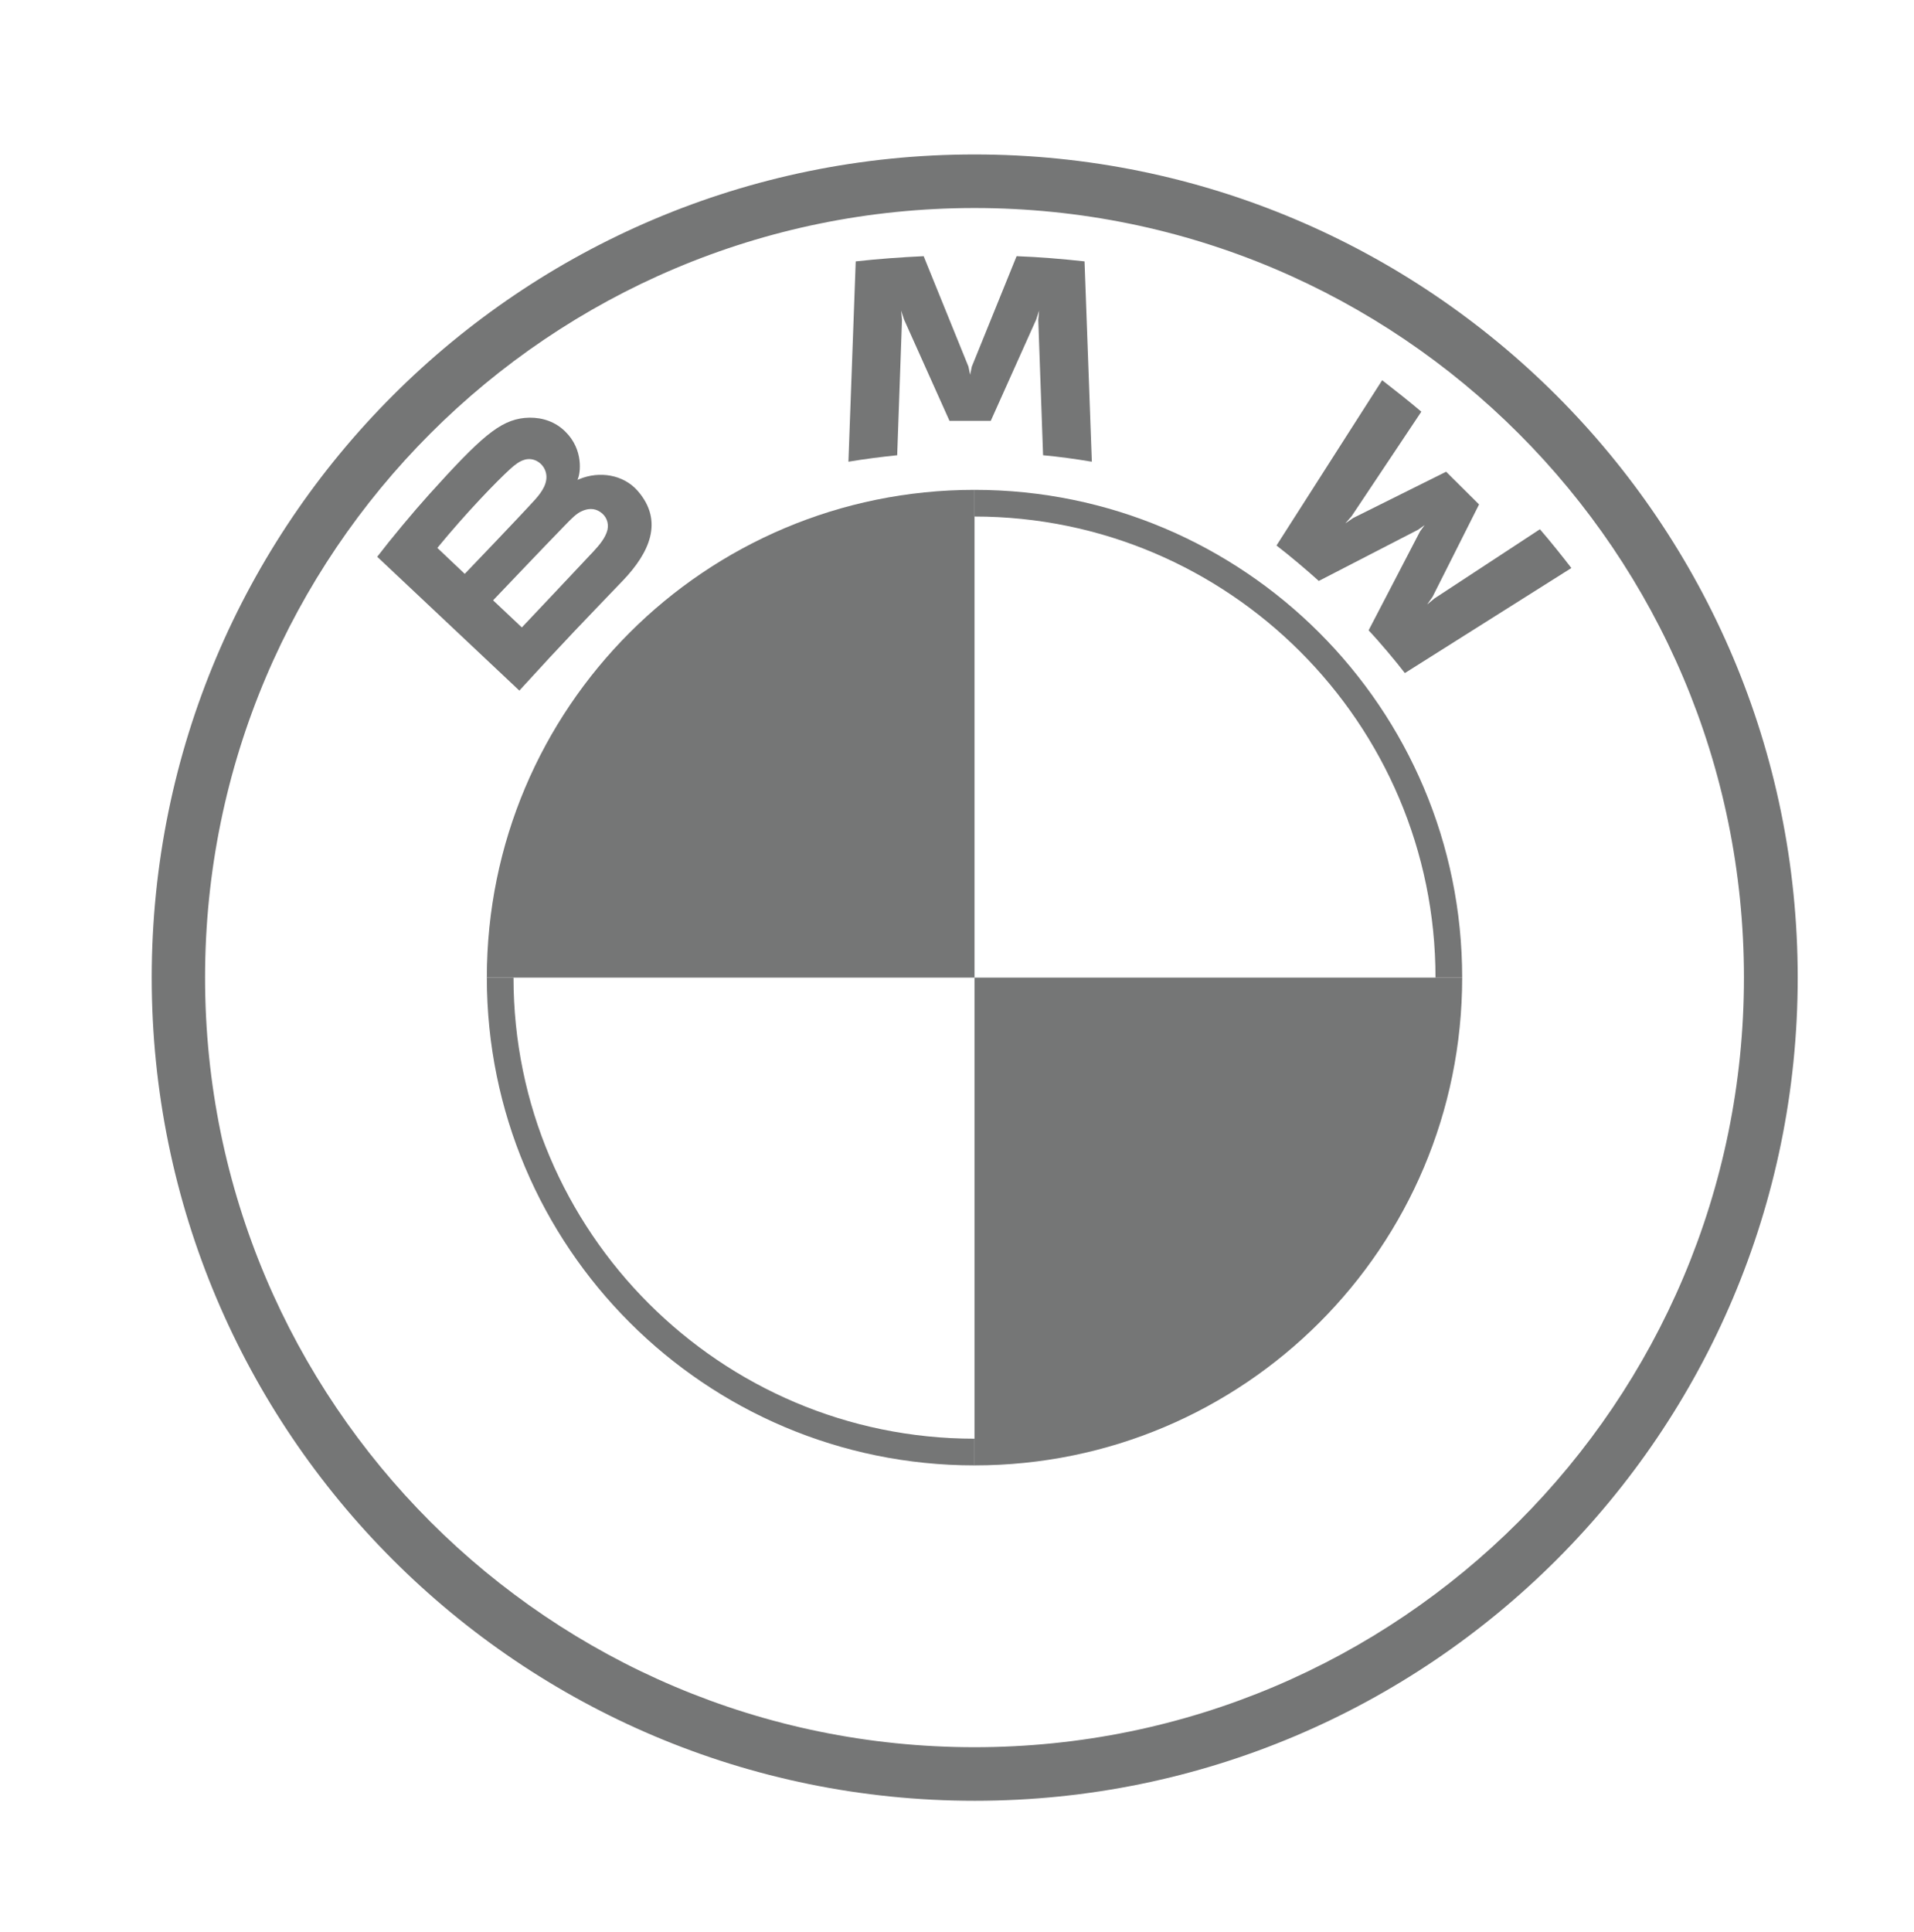 <?xml version="1.0" encoding="UTF-8"?>
<svg id="Layer_1" data-name="Layer 1" xmlns="http://www.w3.org/2000/svg" viewBox="0 0 91.84 92.68">
  <defs>
    <style>
      .cls-1 {
        fill: #757676;
      }
    </style>
  </defs>
  <g id="BMW-logo-grey-fallback-53px">
    <g id="BMW-logo">
      <g id="BMW-logo-fallback">
        <g id="BMW_Grey-Colour_RGB-2" data-name="BMW Grey-Colour RGB-2">
          <g id="BMW_Grey-Colour_RGB" data-name="BMW Grey-Colour RGB">
            <path id="Shape" class="cls-1" d="M46.76,7.41C24.96,7.41,7.28,25.09,7.28,46.9s17.68,39.49,39.49,39.49,39.49-17.68,39.49-39.49S68.57,7.41,46.76,7.41h0ZM83.68,46.9c0,20.39-16.53,36.92-36.92,36.92S9.84,67.29,9.84,46.9,26.37,9.98,46.76,9.98s36.92,16.53,36.92,36.92Z"/>
            <path id="Shape-2" data-name="Shape" class="cls-1" d="M46.76,23.5v1.28h0c12.19,0,22.12,9.92,22.12,22.12h1.28c0-12.92-10.48-23.4-23.4-23.4h0M46.76,69.02c-12.19,0-22.12-9.92-22.12-22.12h-1.28c0,12.92,10.48,23.4,23.4,23.4"/>
            <g id="Group">
              <path id="W" class="cls-1" d="M65.67,30.24c.54.57,1.31,1.49,1.74,2.05l7.99-5.04c-.4-.52-1.03-1.31-1.51-1.86l-5.06,3.32-.35.29.26-.37,2.23-4.43-1.58-1.57-4.46,2.22-.38.26.3-.34,3.35-5.02c-.59-.5-1.16-.95-1.88-1.51l-5.07,7.93c.64.49,1.49,1.21,2.03,1.7l4.77-2.46.31-.22-.22.3-2.47,4.75Z"/>
              <path id="M" class="cls-1" d="M47.54,20.19l2.18-4.86.14-.43-.04.45.23,6.49c.77.07,1.56.18,2.34.31l-.35-9.61c-1.09-.12-2.18-.21-3.26-.25l-2.15,5.3-.08.39-.08-.39-2.15-5.3c-1.09.05-2.17.13-3.26.25l-.35,9.61c.78-.13,1.57-.23,2.34-.31l.23-6.49-.04-.45.14.43,2.18,4.86h1.99Z"/>
              <path id="B_22d" class="cls-1" d="M29.89,27.85c1.26-1.32,1.98-2.84.71-4.3-.69-.79-1.84-.96-2.79-.57l-.1.04.03-.08c.14-.38.23-1.57-.8-2.4-.5-.4-1.13-.55-1.77-.49-1.19.12-2.1.92-4.58,3.67-.75.83-1.84,2.14-2.49,2.99l6.82,6.42c2.26-2.48,3.18-3.41,4.96-5.27ZM20.99,26.28c1.37-1.67,2.83-3.18,3.49-3.78.21-.19.44-.38.71-.45.45-.12.91.19,1.01.65.1.46-.19.89-.51,1.25-.73.81-3.39,3.58-3.39,3.58l-1.32-1.25ZM23.66,28.8s2.59-2.72,3.44-3.59c.34-.35.55-.56.78-.67.3-.15.63-.18.92.02.29.19.42.52.35.85-.09.39-.41.76-.67,1.04-.36.38-3.43,3.65-3.44,3.65l-1.38-1.3Z"/>
            </g>
            <path id="Path" class="cls-1" d="M46.76,23.5v23.4h-23.4c0-12.93,10.47-23.4,23.4-23.4Z"/>
            <path id="Path-2" data-name="Path" class="cls-1" d="M70.16,46.9c0,12.93-10.47,23.4-23.4,23.4v-23.4h23.4Z"/>
          </g>
        </g>
      </g>
    </g>
  </g>
</svg>